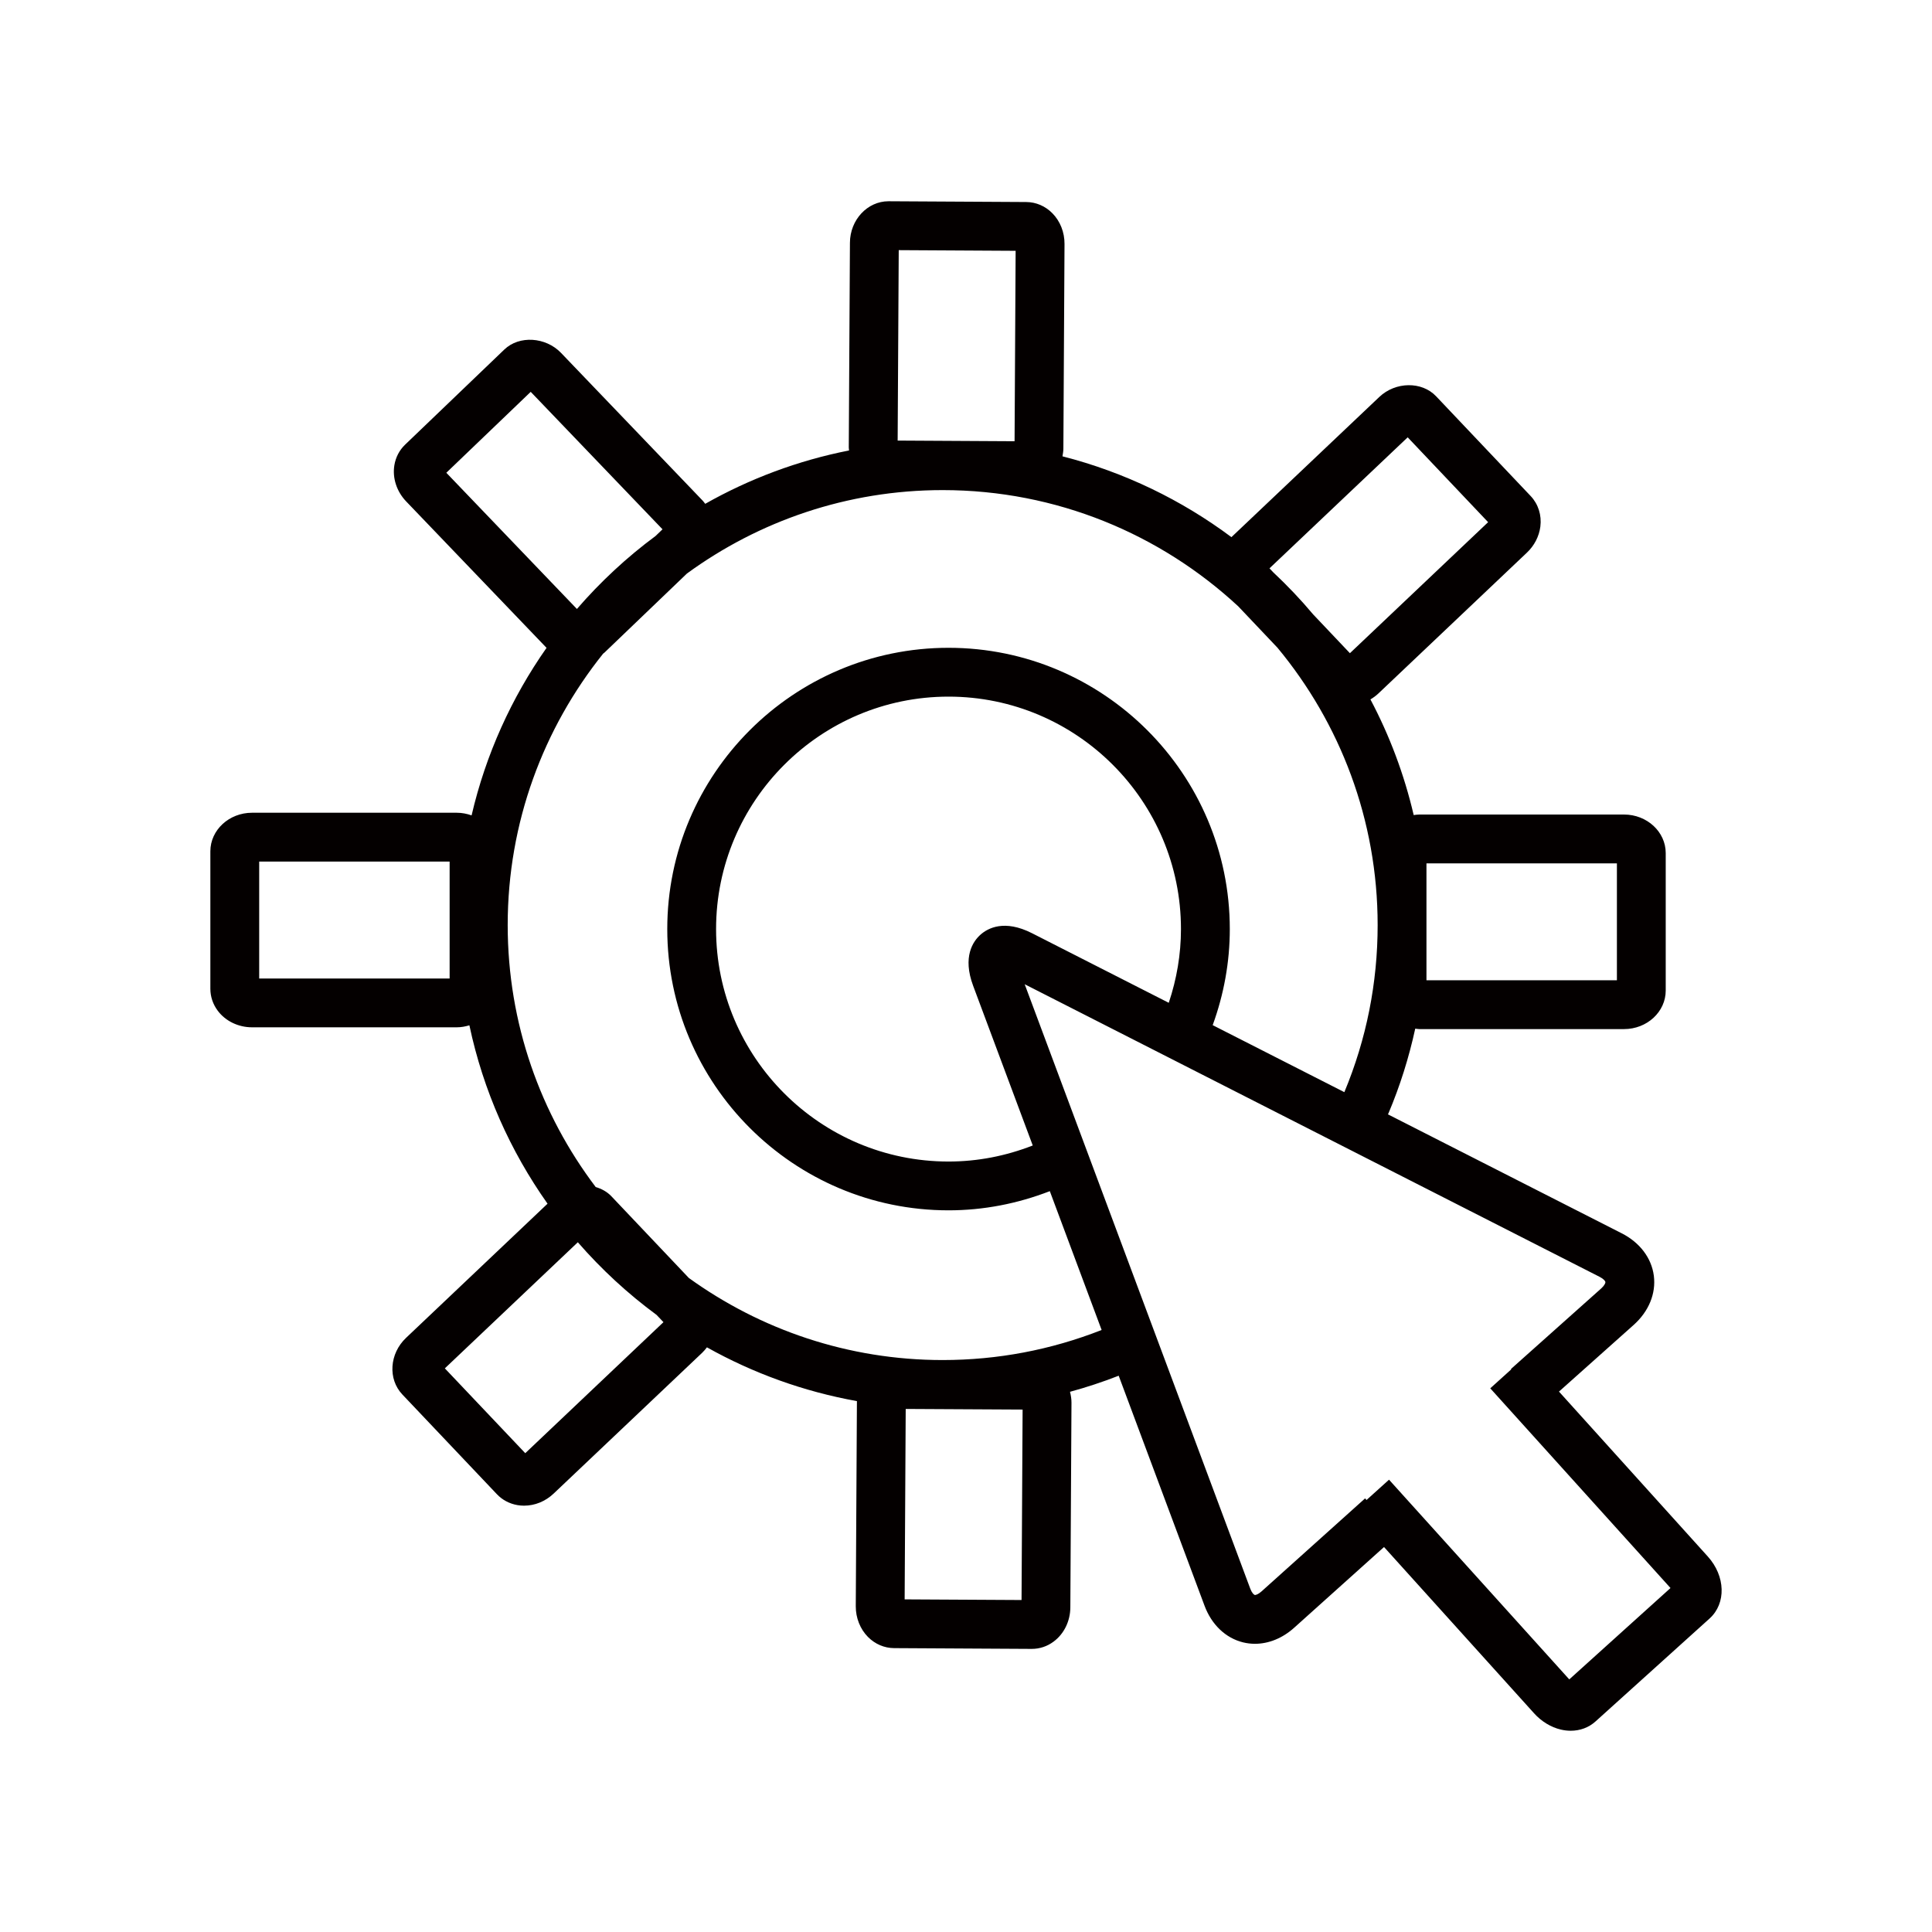 <?xml version="1.0" encoding="utf-8"?>
<!-- Generator: Adobe Illustrator 17.0.1, SVG Export Plug-In . SVG Version: 6.00 Build 0)  -->
<!DOCTYPE svg PUBLIC "-//W3C//DTD SVG 1.1//EN" "http://www.w3.org/Graphics/SVG/1.1/DTD/svg11.dtd">
<svg version="1.1" id="图层_1" xmlns="http://www.w3.org/2000/svg" xmlns:xlink="http://www.w3.org/1999/xlink" x="0px" y="0px"
	 width="120px" height="120px" viewBox="-12.5 -12.5 120 120" enable-background="new -12.5 -12.5 120 120" xml:space="preserve">
<g id="图层_1_1_">
</g>
<path fill="#040000" d="M93.574,84.176l-9.243-10.242l4.638-4.139c0.94-0.839,1.396-1.952,1.254-3.055
	c-0.143-1.103-0.869-2.063-1.991-2.635l-14.526-7.392c0.01-0.02,0.023-0.037,0.032-0.058c0.723-1.709,1.273-3.468,1.665-5.264
	c0.085,0.008,0.167,0.028,0.254,0.028h12.715c1.428,0,2.59-1.074,2.589-2.394v-8.539c0-1.32-1.162-2.394-2.59-2.394H75.657
	c-0.12,0-0.235,0.018-0.35,0.033c-0.591-2.531-1.5-4.941-2.687-7.183c0.173-0.104,0.34-0.223,0.492-0.367l9.226-8.748
	c0.462-0.436,0.758-1.011,0.836-1.616c0.091-0.71-0.129-1.403-0.602-1.902l-5.875-6.198c-0.885-0.932-2.517-0.912-3.526,0.045
	l-9.185,8.707c-3.094-2.309-6.647-4.036-10.494-5.02c0.028-0.157,0.055-0.315,0.056-0.478l0.071-12.713
	c0.005-0.722-0.27-1.418-0.755-1.908c-0.44-0.446-1.018-0.693-1.624-0.696L42.687,0c-1.314,0-2.389,1.156-2.396,2.576L40.219,15.29
	c0,0.065,0.013,0.125,0.017,0.189c-3.187,0.628-6.193,1.763-8.934,3.314c-0.052-0.065-0.097-0.134-0.156-0.196l-8.799-9.178
	c-0.953-0.994-2.598-1.097-3.52-0.212l-6.164,5.91c-0.355,0.341-0.586,0.782-0.668,1.277c-0.131,0.793,0.142,1.633,0.732,2.249
	l8.72,9.096c-2.172,3.094-3.773,6.612-4.656,10.406c-0.287-0.102-0.595-0.164-0.921-0.164H3.155c-1.428,0-2.589,1.074-2.589,2.394
	v8.539c0,0.491,0.159,0.964,0.46,1.366c0.482,0.644,1.279,1.028,2.13,1.028h12.715c0.275,0,0.535-0.05,0.784-0.124
	c0.858,4.055,2.538,7.806,4.854,11.08l-8.786,8.331c-1.036,0.981-1.14,2.559-0.232,3.519l5.876,6.198
	c0.337,0.354,0.775,0.586,1.27,0.673c0.135,0.023,0.272,0.035,0.412,0.035c0.676,0,1.33-0.268,1.842-0.754l9.227-8.747
	c0.108-0.103,0.201-0.218,0.291-0.334c2.853,1.599,5.992,2.744,9.319,3.341c0,0.009-0.002,0.016-0.003,0.025l-0.071,12.714
	c-0.004,0.723,0.272,1.419,0.757,1.909c0.441,0.445,1.018,0.691,1.623,0.694l8.551,0.048c0.491,0,0.962-0.157,1.353-0.45
	c0.648-0.476,1.039-1.272,1.043-2.125l0.071-12.715c0.001-0.236-0.037-0.461-0.091-0.679c1.022-0.279,2.03-0.611,3.023-0.999
	l5.332,14.286c0.44,1.18,1.313,2.01,2.392,2.276c0.244,0.06,0.492,0.089,0.741,0.089c0.851,0,1.709-0.346,2.434-0.997l5.582-5.014
	l9.32,10.328c0.458,0.508,1.048,0.867,1.662,1.011C84.653,94.976,84.86,95,85.061,95c0.58,0,1.122-0.199,1.542-0.58l7.085-6.394
	C94.725,87.088,94.676,85.397,93.574,84.176z M15.427,48.276H3.599v-7.262h11.828V48.276z M76.1,41.124h11.829v7.262H76.1V41.124z
	 M66.35,22.801l8.584-8.138l4.996,5.27l-8.584,8.138l-2.282-2.408c-0.773-0.921-1.602-1.792-2.478-2.614L66.35,22.801z
	 M43.322,3.037l7.261,0.041l-0.066,11.828l-7.262-0.041L43.322,3.037z M15.222,16.864l5.242-5.026l8.186,8.538l-0.433,0.416
	c-1.792,1.326-3.427,2.849-4.884,4.532L15.222,16.864z M28.709,69.622l-8.584,8.138l-4.995-5.269l8.26-7.832
	c1.46,1.677,3.099,3.193,4.892,4.513L28.709,69.622z M50.95,86.88l-7.261-0.04l0.066-11.828l7.261,0.039L50.95,86.88z
	 M46.051,71.975c-5.881,0-11.325-1.895-15.765-5.097l-4.812-5.076c-0.268-0.282-0.607-0.465-0.974-0.573
	c-3.428-4.529-5.466-10.166-5.466-16.271c0-6.374,2.224-12.234,5.929-16.86c0.027-0.024,0.058-0.041,0.084-0.066l5.12-4.909
	c4.462-3.255,9.951-5.182,15.884-5.182c7.084,0,13.536,2.745,18.36,7.221l2.435,2.569c3.883,4.68,6.222,10.685,6.222,17.227
	c0,3.597-0.698,7.088-2.068,10.378l-8.178-4.162c0.695-1.911,1.063-3.913,1.063-5.968c0-9.633-7.837-17.47-17.47-17.47
	s-17.47,7.837-17.47,17.47s7.837,17.47,17.47,17.47c2.175,0,4.284-0.415,6.291-1.191l3.218,8.623
	C52.779,71.343,49.461,71.975,46.051,71.975z M47.945,48.732l3.701,9.916c-1.666,0.65-3.419,0.997-5.231,0.997
	c-7.961,0-14.438-6.477-14.438-14.438s6.477-14.438,14.438-14.438c7.96,0,14.437,6.477,14.437,14.438
	c0,1.573-0.265,3.108-0.758,4.579l-8.489-4.32c-1.721-0.875-2.748-0.319-3.207,0.091C47.939,45.967,47.269,46.925,47.945,48.732z
	 M84.97,91.81L73.775,79.406l-1.397,1.261l-0.089-0.1l-6.433,5.778c-0.209,0.187-0.38,0.238-0.425,0.219
	c-0.055-0.013-0.178-0.131-0.275-0.391l-14.01-37.54l35.71,18.174c0.249,0.127,0.351,0.262,0.359,0.322
	c0.007,0.06-0.057,0.216-0.266,0.403l-5.6,4.998l0.02,0.022l-1.306,1.179l11.195,12.404L84.97,91.81z"/>
</svg>
